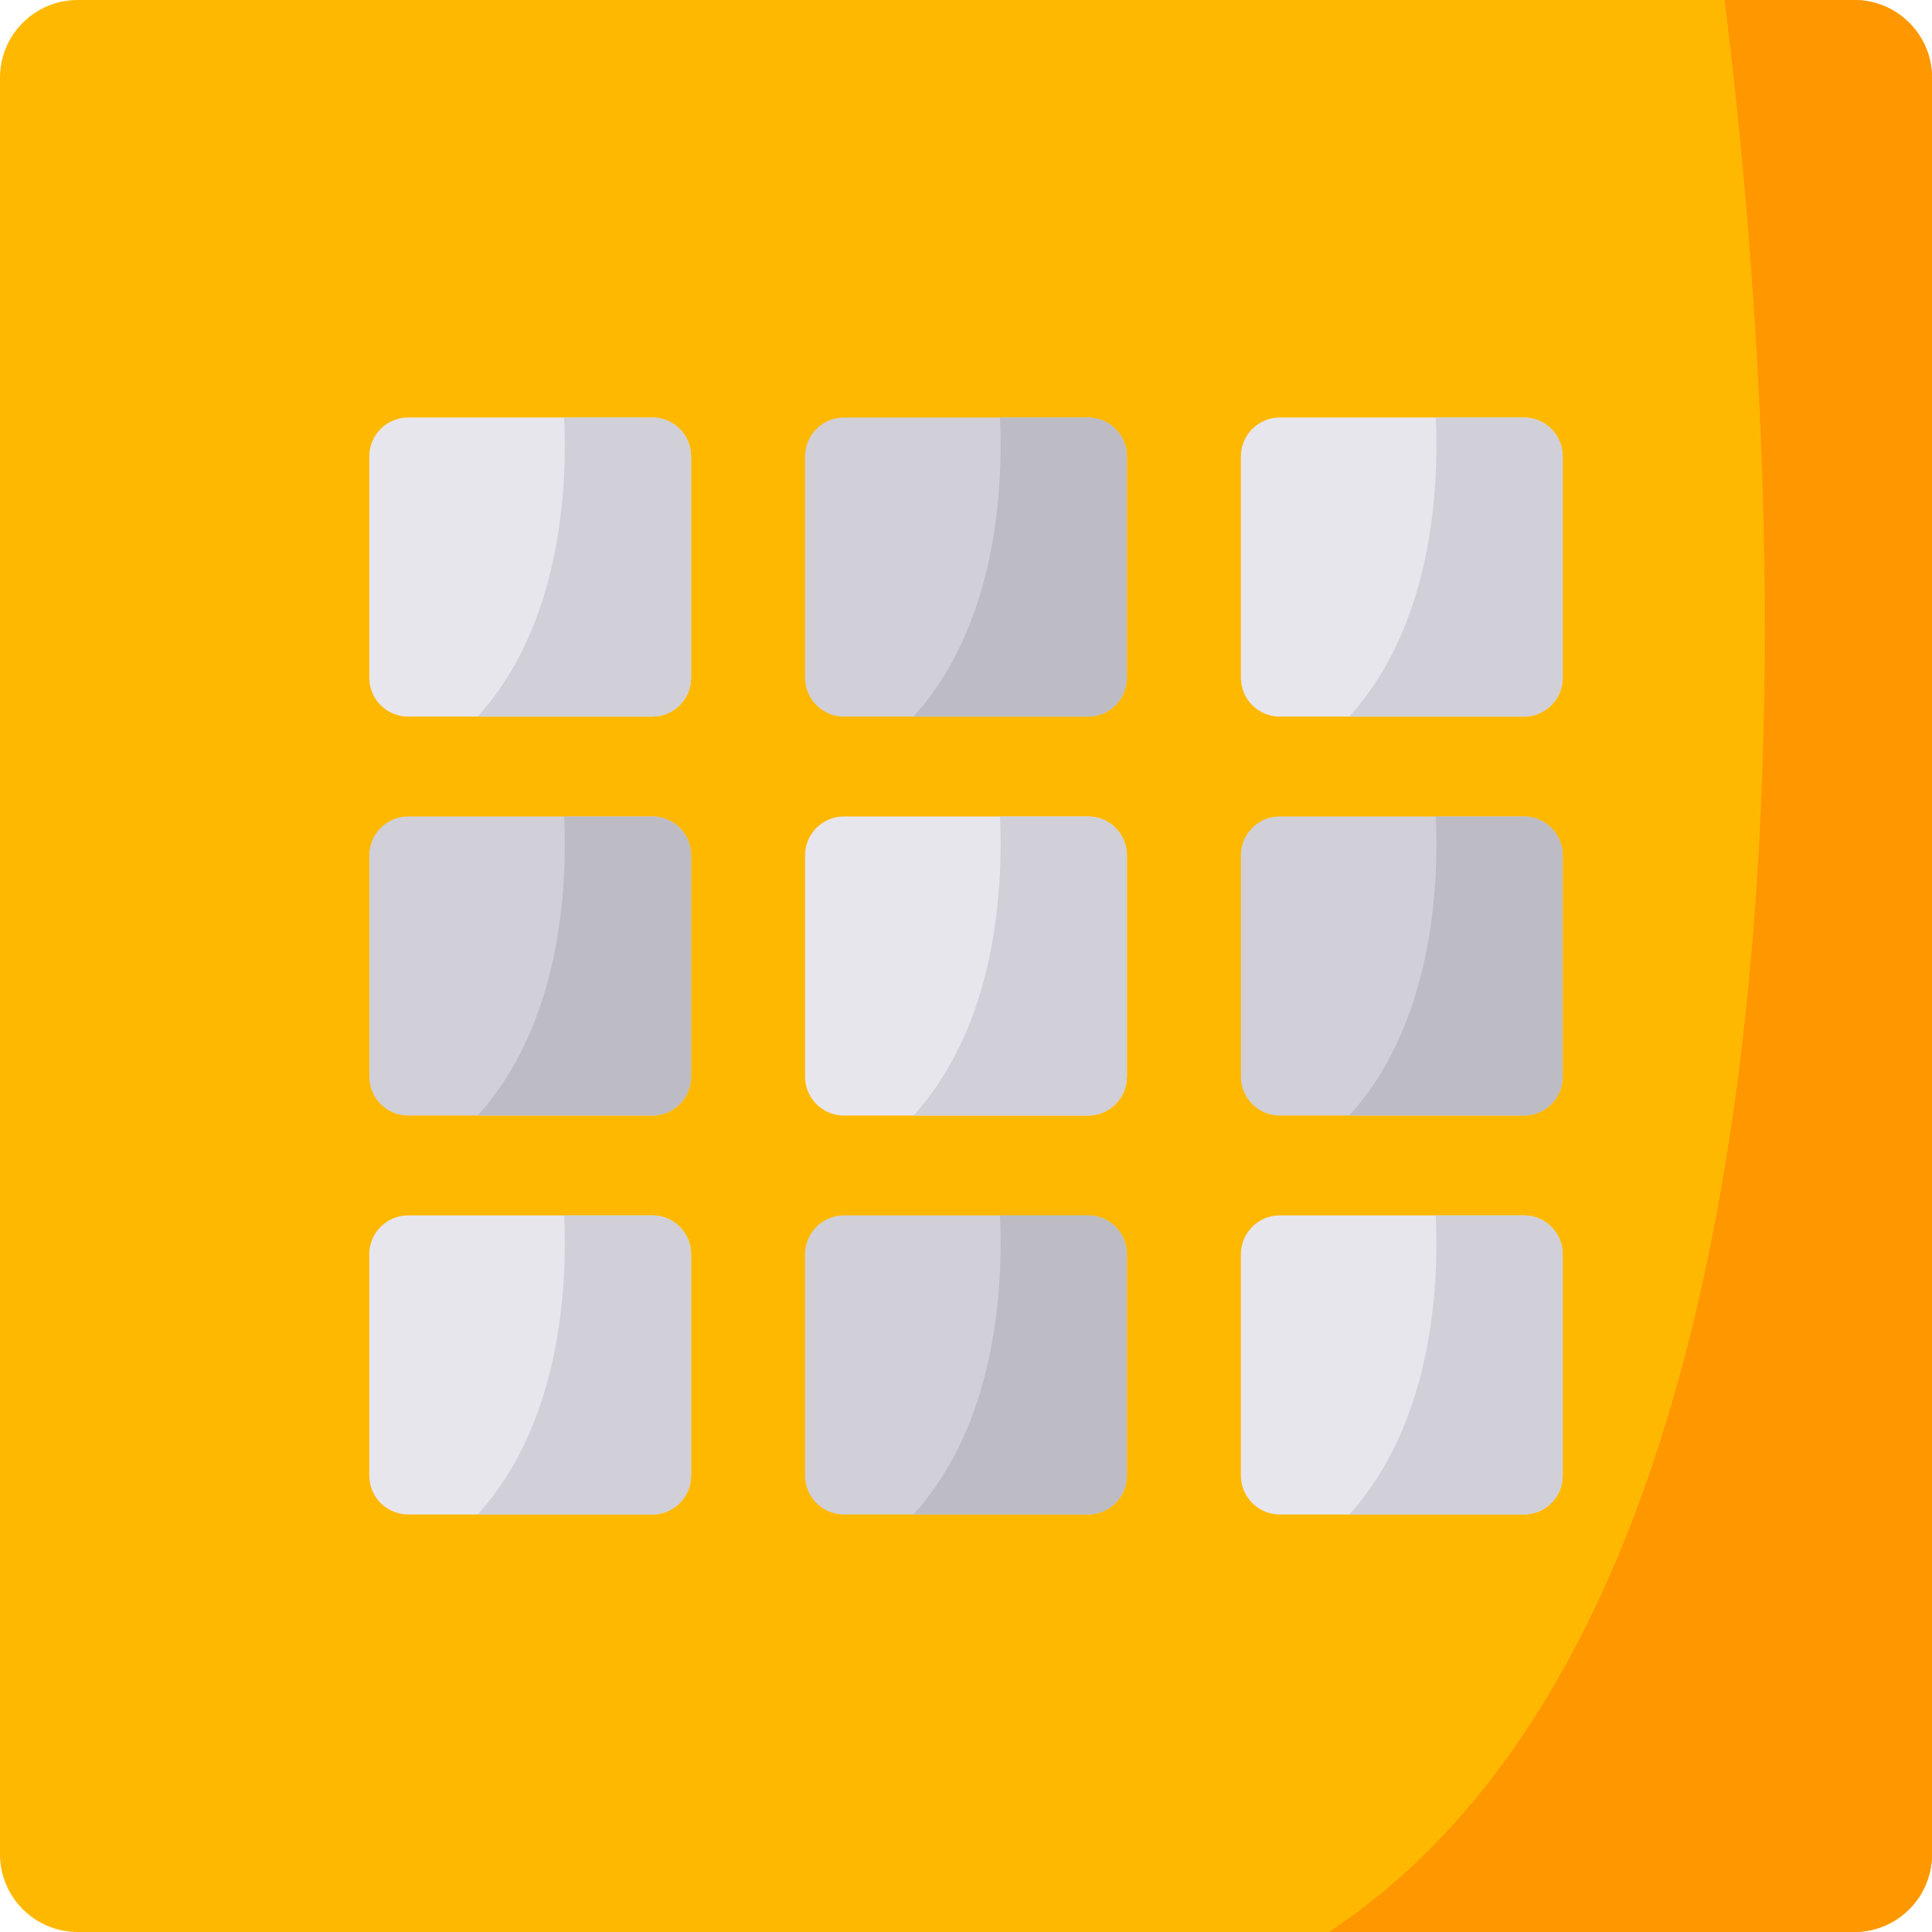 <svg id="Capa_1" enable-background="new 0 0 512 512" height="512" viewBox="0 0 512 512" width="512" xmlns="http://www.w3.org/2000/svg"><g><g><path d="m512 20.604v470.793c0 11.383-9.22 20.603-20.604 20.603h-470.792c-11.384 0-20.604-9.22-20.604-20.604v-470.792c0-11.384 9.22-20.604 20.604-20.604h470.793c11.383 0 20.603 9.22 20.603 20.604z" fill="#ffb800"/><path d="m512 20.604v470.793c0 11.383-9.22 20.603-20.604 20.603h-139.229c142.639-94.231 118.677-401.266 104.873-512h34.357c11.383 0 20.603 9.22 20.603 20.604z" fill="#ff9700"/></g><g><g><path d="m183.148 120.953v58.652c0 5.69-4.612 10.302-10.302 10.302h-64.677c-5.69 0-10.302-4.612-10.302-10.302v-58.652c0-5.69 4.612-10.302 10.302-10.302h64.677c5.689 0 10.302 4.612 10.302 10.302z" fill="#e8e6ed"/><path d="m183.148 120.953v58.652c0 5.69-4.612 10.302-10.302 10.302h-46.261c22.067-24.336 23.777-60.48 22.929-79.256h23.332c5.689 0 10.302 4.612 10.302 10.302z" fill="#d1d0d8"/></g><g><path d="m298.64 120.953v58.652c0 5.69-4.612 10.302-10.302 10.302h-64.677c-5.69 0-10.302-4.612-10.302-10.302v-58.652c0-5.69 4.612-10.302 10.302-10.302h64.677c5.69 0 10.302 4.612 10.302 10.302z" fill="#d1d0d8"/><path d="m298.64 120.953v58.652c0 5.69-4.612 10.302-10.302 10.302h-46.261c22.067-24.336 23.777-60.48 22.929-79.256h23.332c5.69 0 10.302 4.612 10.302 10.302z" fill="#bdbcc4"/></g><g><path d="m414.133 120.953v58.652c0 5.69-4.612 10.302-10.302 10.302h-64.677c-5.69 0-10.302-4.612-10.302-10.302v-58.652c0-5.69 4.612-10.302 10.302-10.302h64.677c5.69 0 10.302 4.612 10.302 10.302z" fill="#e8e6ed"/><path d="m414.133 120.953v58.652c0 5.69-4.612 10.302-10.302 10.302h-46.261c22.067-24.336 23.777-60.48 22.929-79.256h23.332c5.69 0 10.302 4.612 10.302 10.302z" fill="#d1d0d8"/></g><g><path d="m183.148 226.674v58.652c0 5.69-4.612 10.302-10.302 10.302h-64.677c-5.69 0-10.302-4.612-10.302-10.302v-58.652c0-5.69 4.612-10.302 10.302-10.302h64.677c5.689 0 10.302 4.612 10.302 10.302z" fill="#d1d0d8"/><path d="m183.148 226.674v58.652c0 5.69-4.612 10.302-10.302 10.302h-46.261c22.067-24.336 23.777-60.48 22.929-79.256h23.332c5.689 0 10.302 4.612 10.302 10.302z" fill="#bdbcc4"/></g><g><path d="m298.64 226.674v58.652c0 5.69-4.612 10.302-10.302 10.302h-64.677c-5.69 0-10.302-4.612-10.302-10.302v-58.652c0-5.69 4.612-10.302 10.302-10.302h64.677c5.69 0 10.302 4.612 10.302 10.302z" fill="#e8e6ed"/><path d="m298.64 226.674v58.652c0 5.69-4.612 10.302-10.302 10.302h-46.261c22.067-24.336 23.777-60.48 22.929-79.256h23.332c5.69 0 10.302 4.612 10.302 10.302z" fill="#d1d0d8"/></g><g><path d="m414.133 226.674v58.652c0 5.69-4.612 10.302-10.302 10.302h-64.677c-5.69 0-10.302-4.612-10.302-10.302v-58.652c0-5.69 4.612-10.302 10.302-10.302h64.677c5.69 0 10.302 4.612 10.302 10.302z" fill="#d1d0d8"/><path d="m414.133 226.674v58.652c0 5.69-4.612 10.302-10.302 10.302h-46.261c22.067-24.336 23.777-60.48 22.929-79.256h23.332c5.69 0 10.302 4.612 10.302 10.302z" fill="#bdbcc4"/></g><g><path d="m183.148 332.395v58.652c0 5.69-4.612 10.302-10.302 10.302h-64.677c-5.69 0-10.302-4.612-10.302-10.302v-58.652c0-5.69 4.612-10.302 10.302-10.302h64.677c5.689 0 10.302 4.612 10.302 10.302z" fill="#e8e6ed"/><path d="m183.148 332.395v58.652c0 5.69-4.612 10.302-10.302 10.302h-46.261c22.067-24.336 23.777-60.48 22.929-79.256h23.332c5.689 0 10.302 4.612 10.302 10.302z" fill="#d1d0d8"/></g><g><path d="m298.64 332.395v58.652c0 5.69-4.612 10.302-10.302 10.302h-64.677c-5.69 0-10.302-4.612-10.302-10.302v-58.652c0-5.69 4.612-10.302 10.302-10.302h64.677c5.69 0 10.302 4.612 10.302 10.302z" fill="#d1d0d8"/><path d="m298.64 332.395v58.652c0 5.69-4.612 10.302-10.302 10.302h-46.261c22.067-24.336 23.777-60.48 22.929-79.256h23.332c5.69 0 10.302 4.612 10.302 10.302z" fill="#bdbcc4"/></g><g><path d="m414.133 332.395v58.652c0 5.69-4.612 10.302-10.302 10.302h-64.677c-5.69 0-10.302-4.612-10.302-10.302v-58.652c0-5.69 4.612-10.302 10.302-10.302h64.677c5.69 0 10.302 4.612 10.302 10.302z" fill="#e8e6ed"/><path d="m414.133 332.395v58.652c0 5.69-4.612 10.302-10.302 10.302h-46.261c22.067-24.336 23.777-60.48 22.929-79.256h23.332c5.69 0 10.302 4.612 10.302 10.302z" fill="#d1d0d8"/></g></g></g></svg>